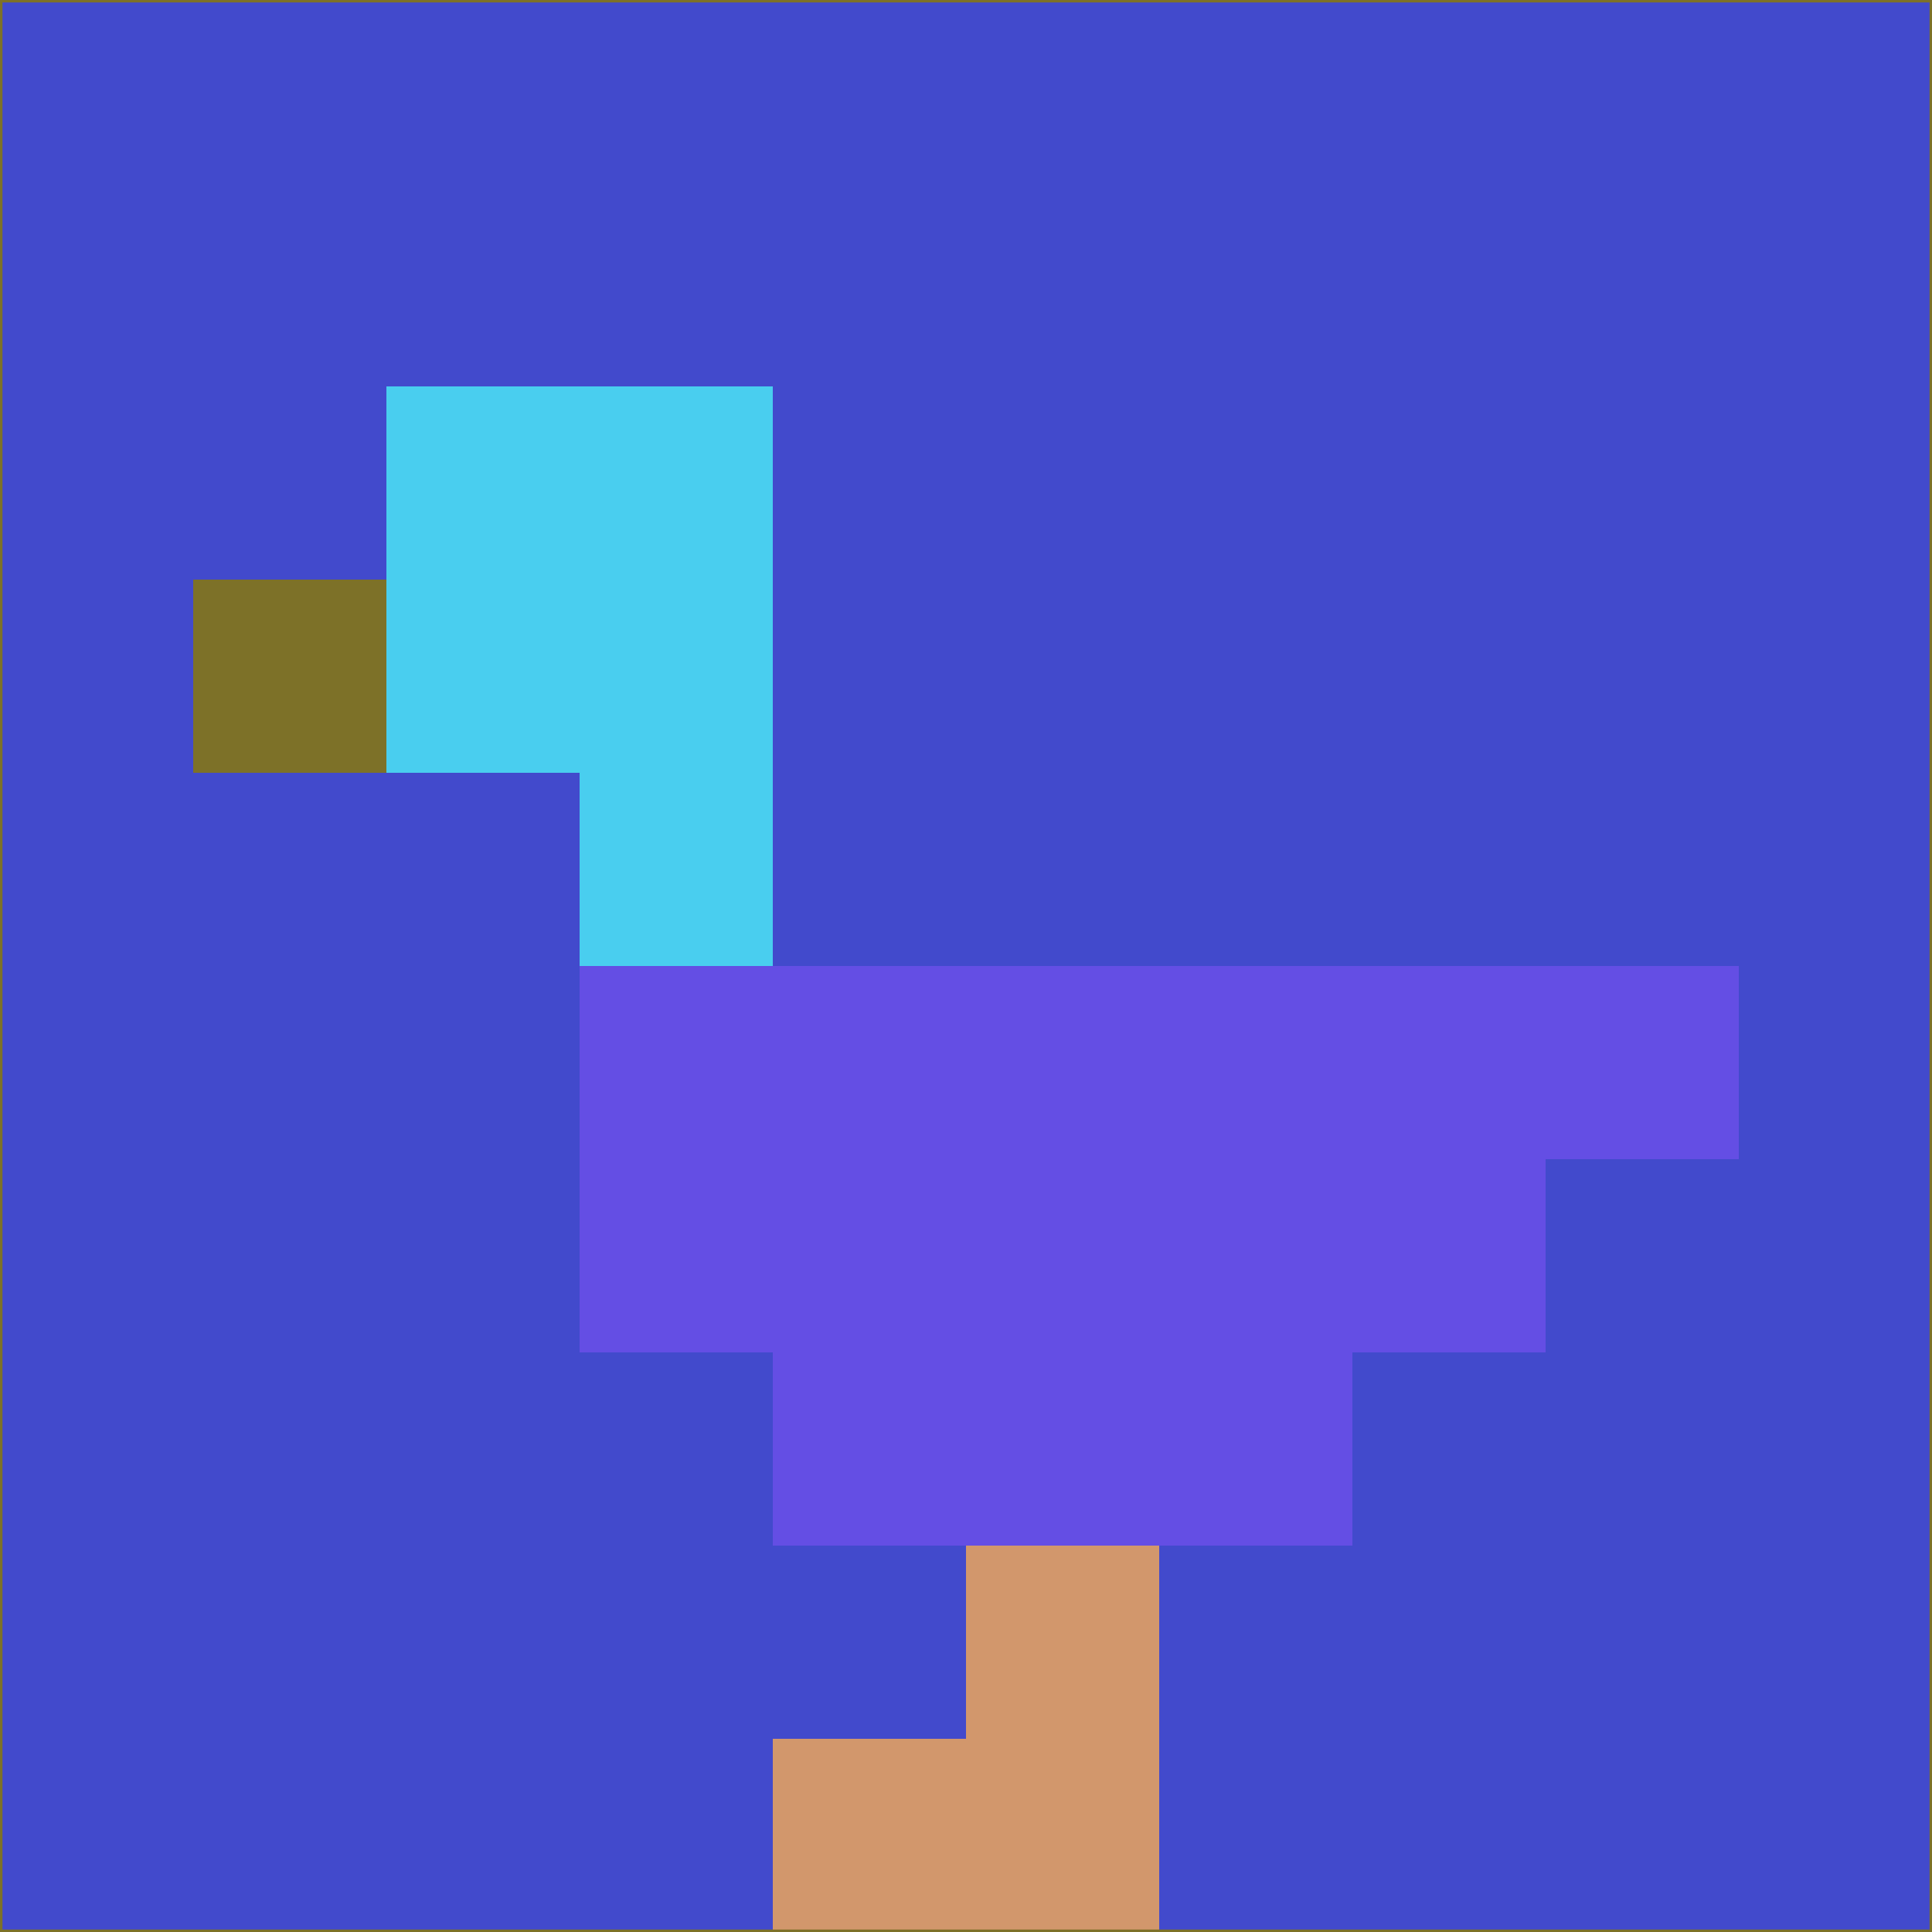 <svg xmlns="http://www.w3.org/2000/svg" version="1.1" width="785" height="785">
  <title>'goose-pfp-694263' by Dmitri Cherniak (Cyberpunk Edition)</title>
  <desc>
    seed=474643
    backgroundColor=#424acc
    padding=20
    innerPadding=0
    timeout=500
    dimension=1
    border=false
    Save=function(){return n.handleSave()}
    frame=12

    Rendered at 2024-09-15T22:37:00.927Z
    Generated in 1ms
    Modified for Cyberpunk theme with new color scheme
  </desc>
  <defs/>
  <rect width="100%" height="100%" fill="#424acc"/>
  <g>
    <g id="0-0">
      <rect x="0" y="0" height="785" width="785" fill="#424acc"/>
      <g>
        <!-- Neon blue -->
        <rect id="0-0-2-2-2-2" x="157" y="157" width="157" height="157" fill="#49ceef"/>
        <rect id="0-0-3-2-1-4" x="235.5" y="157" width="78.5" height="314" fill="#49ceef"/>
        <!-- Electric purple -->
        <rect id="0-0-4-5-5-1" x="314" y="392.5" width="392.5" height="78.5" fill="#644ee4"/>
        <rect id="0-0-3-5-5-2" x="235.5" y="392.5" width="392.5" height="157" fill="#644ee4"/>
        <rect id="0-0-4-5-3-3" x="314" y="392.5" width="235.5" height="235.5" fill="#644ee4"/>
        <!-- Neon pink -->
        <rect id="0-0-1-3-1-1" x="78.5" y="235.5" width="78.5" height="78.5" fill="#7d7128"/>
        <!-- Cyber yellow -->
        <rect id="0-0-5-8-1-2" x="392.5" y="628" width="78.5" height="157" fill="#d2976c"/>
        <rect id="0-0-4-9-2-1" x="314" y="706.5" width="157" height="78.5" fill="#d2976c"/>
      </g>
      <rect x="0" y="0" stroke="#7d7128" stroke-width="2" height="785" width="785" fill="none"/>
    </g>
  </g>
  <script xmlns=""/>
</svg>